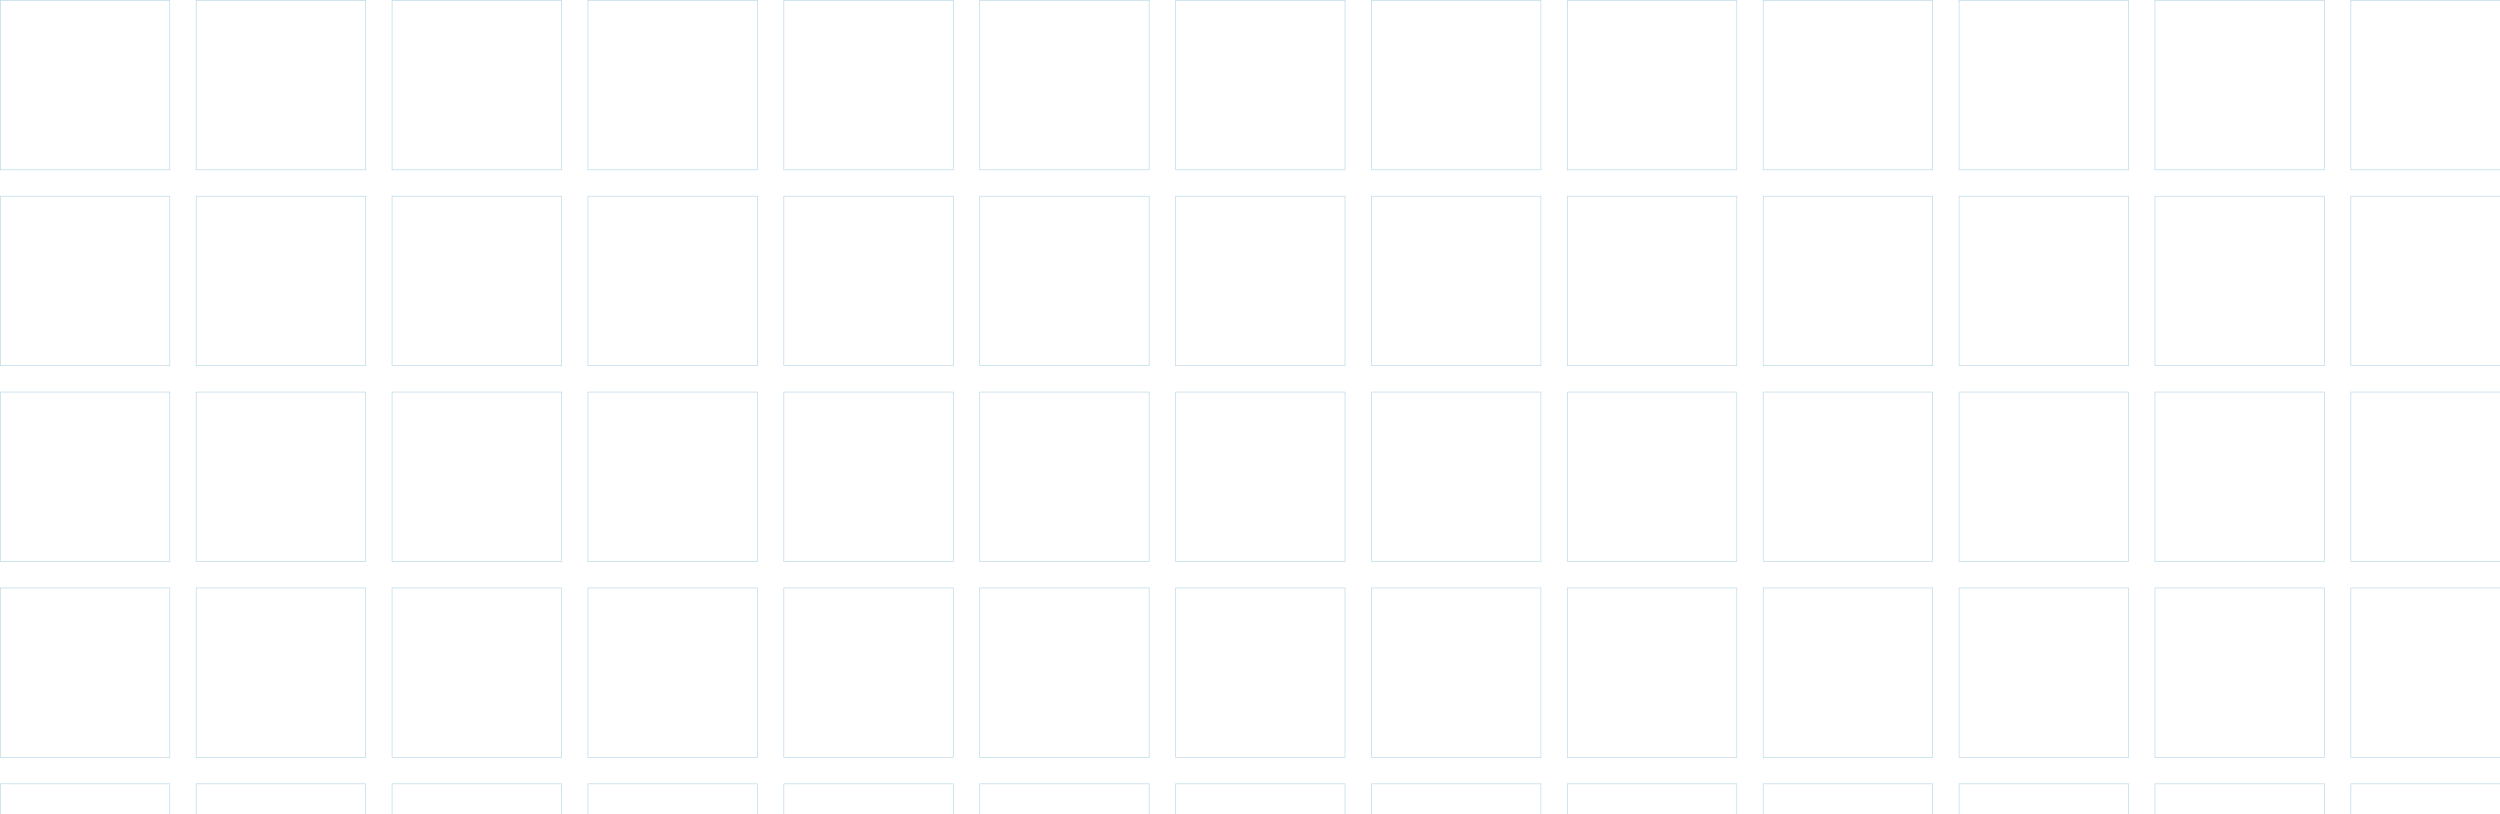 <svg xmlns="http://www.w3.org/2000/svg" xmlns:xlink="http://www.w3.org/1999/xlink" width="1940" height="632" viewBox="0 0 1940 632"><defs><clipPath id="a"><rect width="1940" height="632" fill="none"/></clipPath></defs><g clip-path="url(#a)"><g transform="translate(-242 -140)"><g transform="translate(242 140)" fill="none" stroke="rgba(1,115,169,0.29)" stroke-width="0.5"><rect width="132" height="132" stroke="none"/><rect x="0.25" y="0.25" width="131.5" height="131.5" fill="none"/></g></g><g transform="translate(-90 -140)"><g transform="translate(242 140)" fill="none" stroke="rgba(1,115,169,0.29)" stroke-width="0.5"><rect width="132" height="132" stroke="none"/><rect x="0.25" y="0.25" width="131.5" height="131.5" fill="none"/></g></g><g transform="translate(62 -140)"><g transform="translate(242 140)" fill="none" stroke="rgba(1,115,169,0.29)" stroke-width="0.5"><rect width="132" height="132" stroke="none"/><rect x="0.25" y="0.25" width="131.5" height="131.5" fill="none"/></g></g><g transform="translate(214 -140)"><g transform="translate(242 140)" fill="none" stroke="rgba(1,115,169,0.29)" stroke-width="0.5"><rect width="132" height="132" stroke="none"/><rect x="0.25" y="0.25" width="131.5" height="131.5" fill="none"/></g></g><g transform="translate(366 -140)"><g transform="translate(242 140)" fill="none" stroke="rgba(1,115,169,0.29)" stroke-width="0.5"><rect width="132" height="132" stroke="none"/><rect x="0.25" y="0.25" width="131.5" height="131.5" fill="none"/></g></g><g transform="translate(518 -140)"><g transform="translate(242 140)" fill="none" stroke="rgba(1,115,169,0.29)" stroke-width="0.5"><rect width="132" height="132" stroke="none"/><rect x="0.25" y="0.25" width="131.5" height="131.5" fill="none"/></g></g><g transform="translate(670 -140)"><g transform="translate(242 140)" fill="none" stroke="rgba(1,115,169,0.29)" stroke-width="0.5"><rect width="132" height="132" stroke="none"/><rect x="0.25" y="0.25" width="131.5" height="131.5" fill="none"/></g></g><g transform="translate(822 -140)"><g transform="translate(242 140)" fill="none" stroke="rgba(1,115,169,0.29)" stroke-width="0.5"><rect width="132" height="132" stroke="none"/><rect x="0.25" y="0.25" width="131.5" height="131.5" fill="none"/></g></g><g transform="translate(974 -140)"><g transform="translate(242 140)" fill="none" stroke="rgba(1,115,169,0.29)" stroke-width="0.5"><rect width="132" height="132" stroke="none"/><rect x="0.25" y="0.25" width="131.5" height="131.5" fill="none"/></g></g><g transform="translate(1126 -140)"><g transform="translate(242 140)" fill="none" stroke="rgba(1,115,169,0.29)" stroke-width="0.5"><rect width="132" height="132" stroke="none"/><rect x="0.25" y="0.25" width="131.5" height="131.5" fill="none"/></g></g><g transform="translate(1278 -140)"><g transform="translate(242 140)" fill="none" stroke="rgba(1,115,169,0.29)" stroke-width="0.5"><rect width="132" height="132" stroke="none"/><rect x="0.25" y="0.25" width="131.5" height="131.5" fill="none"/></g></g><g transform="translate(1430 -140)"><g transform="translate(242 140)" fill="none" stroke="rgba(1,115,169,0.29)" stroke-width="0.5"><rect width="132" height="132" stroke="none"/><rect x="0.25" y="0.25" width="131.5" height="131.5" fill="none"/></g></g><g transform="translate(1582 -140)"><g transform="translate(242 140)" fill="none" stroke="rgba(1,115,169,0.29)" stroke-width="0.5"><rect width="132" height="132" stroke="none"/><rect x="0.25" y="0.25" width="131.5" height="131.5" fill="none"/></g></g><g transform="translate(-242 12)"><g transform="translate(242 140)" fill="none" stroke="rgba(1,115,169,0.29)" stroke-width="0.5"><rect width="132" height="132" stroke="none"/><rect x="0.25" y="0.25" width="131.5" height="131.5" fill="none"/></g></g><g transform="translate(-90 12)"><g transform="translate(242 140)" fill="none" stroke="rgba(1,115,169,0.29)" stroke-width="0.5"><rect width="132" height="132" stroke="none"/><rect x="0.25" y="0.25" width="131.5" height="131.5" fill="none"/></g></g><g transform="translate(62 12)"><g transform="translate(242 140)" fill="none" stroke="rgba(1,115,169,0.29)" stroke-width="0.5"><rect width="132" height="132" stroke="none"/><rect x="0.25" y="0.25" width="131.5" height="131.5" fill="none"/></g></g><g transform="translate(214 12)"><g transform="translate(242 140)" fill="none" stroke="rgba(1,115,169,0.29)" stroke-width="0.5"><rect width="132" height="132" stroke="none"/><rect x="0.25" y="0.25" width="131.5" height="131.5" fill="none"/></g></g><g transform="translate(366 12)"><g transform="translate(242 140)" fill="none" stroke="rgba(1,115,169,0.29)" stroke-width="0.5"><rect width="132" height="132" stroke="none"/><rect x="0.25" y="0.25" width="131.5" height="131.5" fill="none"/></g></g><g transform="translate(518 12)"><g transform="translate(242 140)" fill="none" stroke="rgba(1,115,169,0.29)" stroke-width="0.5"><rect width="132" height="132" stroke="none"/><rect x="0.25" y="0.25" width="131.5" height="131.5" fill="none"/></g></g><g transform="translate(670 12)"><g transform="translate(242 140)" fill="none" stroke="rgba(1,115,169,0.29)" stroke-width="0.5"><rect width="132" height="132" stroke="none"/><rect x="0.25" y="0.25" width="131.5" height="131.5" fill="none"/></g></g><g transform="translate(822 12)"><g transform="translate(242 140)" fill="none" stroke="rgba(1,115,169,0.29)" stroke-width="0.5"><rect width="132" height="132" stroke="none"/><rect x="0.25" y="0.25" width="131.5" height="131.5" fill="none"/></g></g><g transform="translate(974 12)"><g transform="translate(242 140)" fill="none" stroke="rgba(1,115,169,0.29)" stroke-width="0.5"><rect width="132" height="132" stroke="none"/><rect x="0.25" y="0.25" width="131.5" height="131.5" fill="none"/></g></g><g transform="translate(1126 12)"><g transform="translate(242 140)" fill="none" stroke="rgba(1,115,169,0.29)" stroke-width="0.5"><rect width="132" height="132" stroke="none"/><rect x="0.25" y="0.25" width="131.5" height="131.5" fill="none"/></g></g><g transform="translate(1278 12)"><g transform="translate(242 140)" fill="none" stroke="rgba(1,115,169,0.29)" stroke-width="0.5"><rect width="132" height="132" stroke="none"/><rect x="0.25" y="0.25" width="131.5" height="131.5" fill="none"/></g></g><g transform="translate(1430 12)"><g transform="translate(242 140)" fill="none" stroke="rgba(1,115,169,0.29)" stroke-width="0.5"><rect width="132" height="132" stroke="none"/><rect x="0.25" y="0.25" width="131.5" height="131.5" fill="none"/></g></g><g transform="translate(1582 12)"><g transform="translate(242 140)" fill="none" stroke="rgba(1,115,169,0.29)" stroke-width="0.5"><rect width="132" height="132" stroke="none"/><rect x="0.25" y="0.25" width="131.5" height="131.5" fill="none"/></g></g><g transform="translate(-242 164)"><g transform="translate(242 140)" fill="none" stroke="rgba(1,115,169,0.29)" stroke-width="0.5"><rect width="132" height="132" stroke="none"/><rect x="0.25" y="0.25" width="131.5" height="131.5" fill="none"/></g></g><g transform="translate(-90 164)"><g transform="translate(242 140)" fill="none" stroke="rgba(1,115,169,0.29)" stroke-width="0.5"><rect width="132" height="132" stroke="none"/><rect x="0.25" y="0.25" width="131.5" height="131.5" fill="none"/></g></g><g transform="translate(62 164)"><g transform="translate(242 140)" fill="none" stroke="rgba(1,115,169,0.29)" stroke-width="0.5"><rect width="132" height="132" stroke="none"/><rect x="0.25" y="0.25" width="131.5" height="131.5" fill="none"/></g></g><g transform="translate(214 164)"><g transform="translate(242 140)" fill="none" stroke="rgba(1,115,169,0.29)" stroke-width="0.5"><rect width="132" height="132" stroke="none"/><rect x="0.25" y="0.25" width="131.5" height="131.5" fill="none"/></g></g><g transform="translate(366 164)"><g transform="translate(242 140)" fill="none" stroke="rgba(1,115,169,0.29)" stroke-width="0.5"><rect width="132" height="132" stroke="none"/><rect x="0.25" y="0.25" width="131.5" height="131.5" fill="none"/></g></g><g transform="translate(518 164)"><g transform="translate(242 140)" fill="none" stroke="rgba(1,115,169,0.29)" stroke-width="0.5"><rect width="132" height="132" stroke="none"/><rect x="0.25" y="0.25" width="131.5" height="131.5" fill="none"/></g></g><g transform="translate(670 164)"><g transform="translate(242 140)" fill="none" stroke="rgba(1,115,169,0.29)" stroke-width="0.5"><rect width="132" height="132" stroke="none"/><rect x="0.25" y="0.25" width="131.5" height="131.5" fill="none"/></g></g><g transform="translate(822 164)"><g transform="translate(242 140)" fill="none" stroke="rgba(1,115,169,0.29)" stroke-width="0.5"><rect width="132" height="132" stroke="none"/><rect x="0.25" y="0.25" width="131.5" height="131.5" fill="none"/></g></g><g transform="translate(974 164)"><g transform="translate(242 140)" fill="none" stroke="rgba(1,115,169,0.29)" stroke-width="0.5"><rect width="132" height="132" stroke="none"/><rect x="0.25" y="0.25" width="131.5" height="131.5" fill="none"/></g></g><g transform="translate(1126 164)"><g transform="translate(242 140)" fill="none" stroke="rgba(1,115,169,0.29)" stroke-width="0.5"><rect width="132" height="132" stroke="none"/><rect x="0.25" y="0.25" width="131.5" height="131.5" fill="none"/></g></g><g transform="translate(1278 164)"><g transform="translate(242 140)" fill="none" stroke="rgba(1,115,169,0.29)" stroke-width="0.5"><rect width="132" height="132" stroke="none"/><rect x="0.25" y="0.25" width="131.5" height="131.5" fill="none"/></g></g><g transform="translate(1430 164)"><g transform="translate(242 140)" fill="none" stroke="rgba(1,115,169,0.29)" stroke-width="0.5"><rect width="132" height="132" stroke="none"/><rect x="0.25" y="0.25" width="131.5" height="131.5" fill="none"/></g></g><g transform="translate(1582 164)"><g transform="translate(242 140)" fill="none" stroke="rgba(1,115,169,0.29)" stroke-width="0.5"><rect width="132" height="132" stroke="none"/><rect x="0.25" y="0.25" width="131.5" height="131.5" fill="none"/></g></g><g transform="translate(-242 316)"><g transform="translate(242 140)" fill="none" stroke="rgba(1,115,169,0.29)" stroke-width="0.5"><rect width="132" height="132" stroke="none"/><rect x="0.25" y="0.25" width="131.5" height="131.5" fill="none"/></g></g><g transform="translate(-90 316)"><g transform="translate(242 140)" fill="none" stroke="rgba(1,115,169,0.29)" stroke-width="0.5"><rect width="132" height="132" stroke="none"/><rect x="0.25" y="0.25" width="131.5" height="131.5" fill="none"/></g></g><g transform="translate(62 316)"><g transform="translate(242 140)" fill="none" stroke="rgba(1,115,169,0.29)" stroke-width="0.5"><rect width="132" height="132" stroke="none"/><rect x="0.25" y="0.25" width="131.5" height="131.5" fill="none"/></g></g><g transform="translate(214 316)"><g transform="translate(242 140)" fill="none" stroke="rgba(1,115,169,0.29)" stroke-width="0.5"><rect width="132" height="132" stroke="none"/><rect x="0.25" y="0.25" width="131.5" height="131.5" fill="none"/></g></g><g transform="translate(366 316)"><g transform="translate(242 140)" fill="none" stroke="rgba(1,115,169,0.29)" stroke-width="0.5"><rect width="132" height="132" stroke="none"/><rect x="0.25" y="0.25" width="131.5" height="131.5" fill="none"/></g></g><g transform="translate(518 316)"><g transform="translate(242 140)" fill="none" stroke="rgba(1,115,169,0.29)" stroke-width="0.5"><rect width="132" height="132" stroke="none"/><rect x="0.25" y="0.25" width="131.5" height="131.5" fill="none"/></g></g><g transform="translate(670 316)"><g transform="translate(242 140)" fill="none" stroke="rgba(1,115,169,0.29)" stroke-width="0.5"><rect width="132" height="132" stroke="none"/><rect x="0.25" y="0.25" width="131.5" height="131.5" fill="none"/></g></g><g transform="translate(822 316)"><g transform="translate(242 140)" fill="none" stroke="rgba(1,115,169,0.29)" stroke-width="0.5"><rect width="132" height="132" stroke="none"/><rect x="0.25" y="0.25" width="131.5" height="131.5" fill="none"/></g></g><g transform="translate(974 316)"><g transform="translate(242 140)" fill="none" stroke="rgba(1,115,169,0.29)" stroke-width="0.5"><rect width="132" height="132" stroke="none"/><rect x="0.25" y="0.25" width="131.5" height="131.5" fill="none"/></g></g><g transform="translate(1126 316)"><g transform="translate(242 140)" fill="none" stroke="rgba(1,115,169,0.29)" stroke-width="0.5"><rect width="132" height="132" stroke="none"/><rect x="0.25" y="0.25" width="131.5" height="131.5" fill="none"/></g></g><g transform="translate(1278 316)"><g transform="translate(242 140)" fill="none" stroke="rgba(1,115,169,0.29)" stroke-width="0.5"><rect width="132" height="132" stroke="none"/><rect x="0.25" y="0.25" width="131.5" height="131.5" fill="none"/></g></g><g transform="translate(1430 316)"><g transform="translate(242 140)" fill="none" stroke="rgba(1,115,169,0.29)" stroke-width="0.5"><rect width="132" height="132" stroke="none"/><rect x="0.25" y="0.25" width="131.5" height="131.5" fill="none"/></g></g><g transform="translate(1582 316)"><g transform="translate(242 140)" fill="none" stroke="rgba(1,115,169,0.29)" stroke-width="0.5"><rect width="132" height="132" stroke="none"/><rect x="0.25" y="0.25" width="131.5" height="131.5" fill="none"/></g></g><g transform="translate(-242 468)"><g transform="translate(242 140)" fill="none" stroke="rgba(1,115,169,0.29)" stroke-width="0.5"><rect width="132" height="132" stroke="none"/><rect x="0.25" y="0.25" width="131.5" height="131.5" fill="none"/></g></g><g transform="translate(-90 468)"><g transform="translate(242 140)" fill="none" stroke="rgba(1,115,169,0.29)" stroke-width="0.5"><rect width="132" height="132" stroke="none"/><rect x="0.25" y="0.25" width="131.5" height="131.5" fill="none"/></g></g><g transform="translate(62 468)"><g transform="translate(242 140)" fill="none" stroke="rgba(1,115,169,0.29)" stroke-width="0.5"><rect width="132" height="132" stroke="none"/><rect x="0.25" y="0.25" width="131.5" height="131.5" fill="none"/></g></g><g transform="translate(214 468)"><g transform="translate(242 140)" fill="none" stroke="rgba(1,115,169,0.29)" stroke-width="0.5"><rect width="132" height="132" stroke="none"/><rect x="0.25" y="0.25" width="131.5" height="131.5" fill="none"/></g></g><g transform="translate(366 468)"><g transform="translate(242 140)" fill="none" stroke="rgba(1,115,169,0.29)" stroke-width="0.5"><rect width="132" height="132" stroke="none"/><rect x="0.25" y="0.25" width="131.5" height="131.5" fill="none"/></g></g><g transform="translate(518 468)"><g transform="translate(242 140)" fill="none" stroke="rgba(1,115,169,0.29)" stroke-width="0.5"><rect width="132" height="132" stroke="none"/><rect x="0.25" y="0.25" width="131.5" height="131.5" fill="none"/></g></g><g transform="translate(670 468)"><g transform="translate(242 140)" fill="none" stroke="rgba(1,115,169,0.29)" stroke-width="0.5"><rect width="132" height="132" stroke="none"/><rect x="0.25" y="0.25" width="131.5" height="131.5" fill="none"/></g></g><g transform="translate(822 468)"><g transform="translate(242 140)" fill="none" stroke="rgba(1,115,169,0.29)" stroke-width="0.5"><rect width="132" height="132" stroke="none"/><rect x="0.25" y="0.25" width="131.5" height="131.5" fill="none"/></g></g><g transform="translate(974 468)"><g transform="translate(242 140)" fill="none" stroke="rgba(1,115,169,0.29)" stroke-width="0.5"><rect width="132" height="132" stroke="none"/><rect x="0.25" y="0.25" width="131.5" height="131.5" fill="none"/></g></g><g transform="translate(1126 468)"><g transform="translate(242 140)" fill="none" stroke="rgba(1,115,169,0.29)" stroke-width="0.5"><rect width="132" height="132" stroke="none"/><rect x="0.25" y="0.25" width="131.5" height="131.5" fill="none"/></g></g><g transform="translate(1278 468)"><g transform="translate(242 140)" fill="none" stroke="rgba(1,115,169,0.29)" stroke-width="0.5"><rect width="132" height="132" stroke="none"/><rect x="0.25" y="0.25" width="131.5" height="131.5" fill="none"/></g></g><g transform="translate(1430 468)"><g transform="translate(242 140)" fill="none" stroke="rgba(1,115,169,0.29)" stroke-width="0.5"><rect width="132" height="132" stroke="none"/><rect x="0.25" y="0.25" width="131.5" height="131.5" fill="none"/></g></g><g transform="translate(1582 468)"><g transform="translate(242 140)" fill="none" stroke="rgba(1,115,169,0.29)" stroke-width="0.5"><rect width="132" height="132" stroke="none"/><rect x="0.25" y="0.25" width="131.5" height="131.5" fill="none"/></g></g></g></svg>
